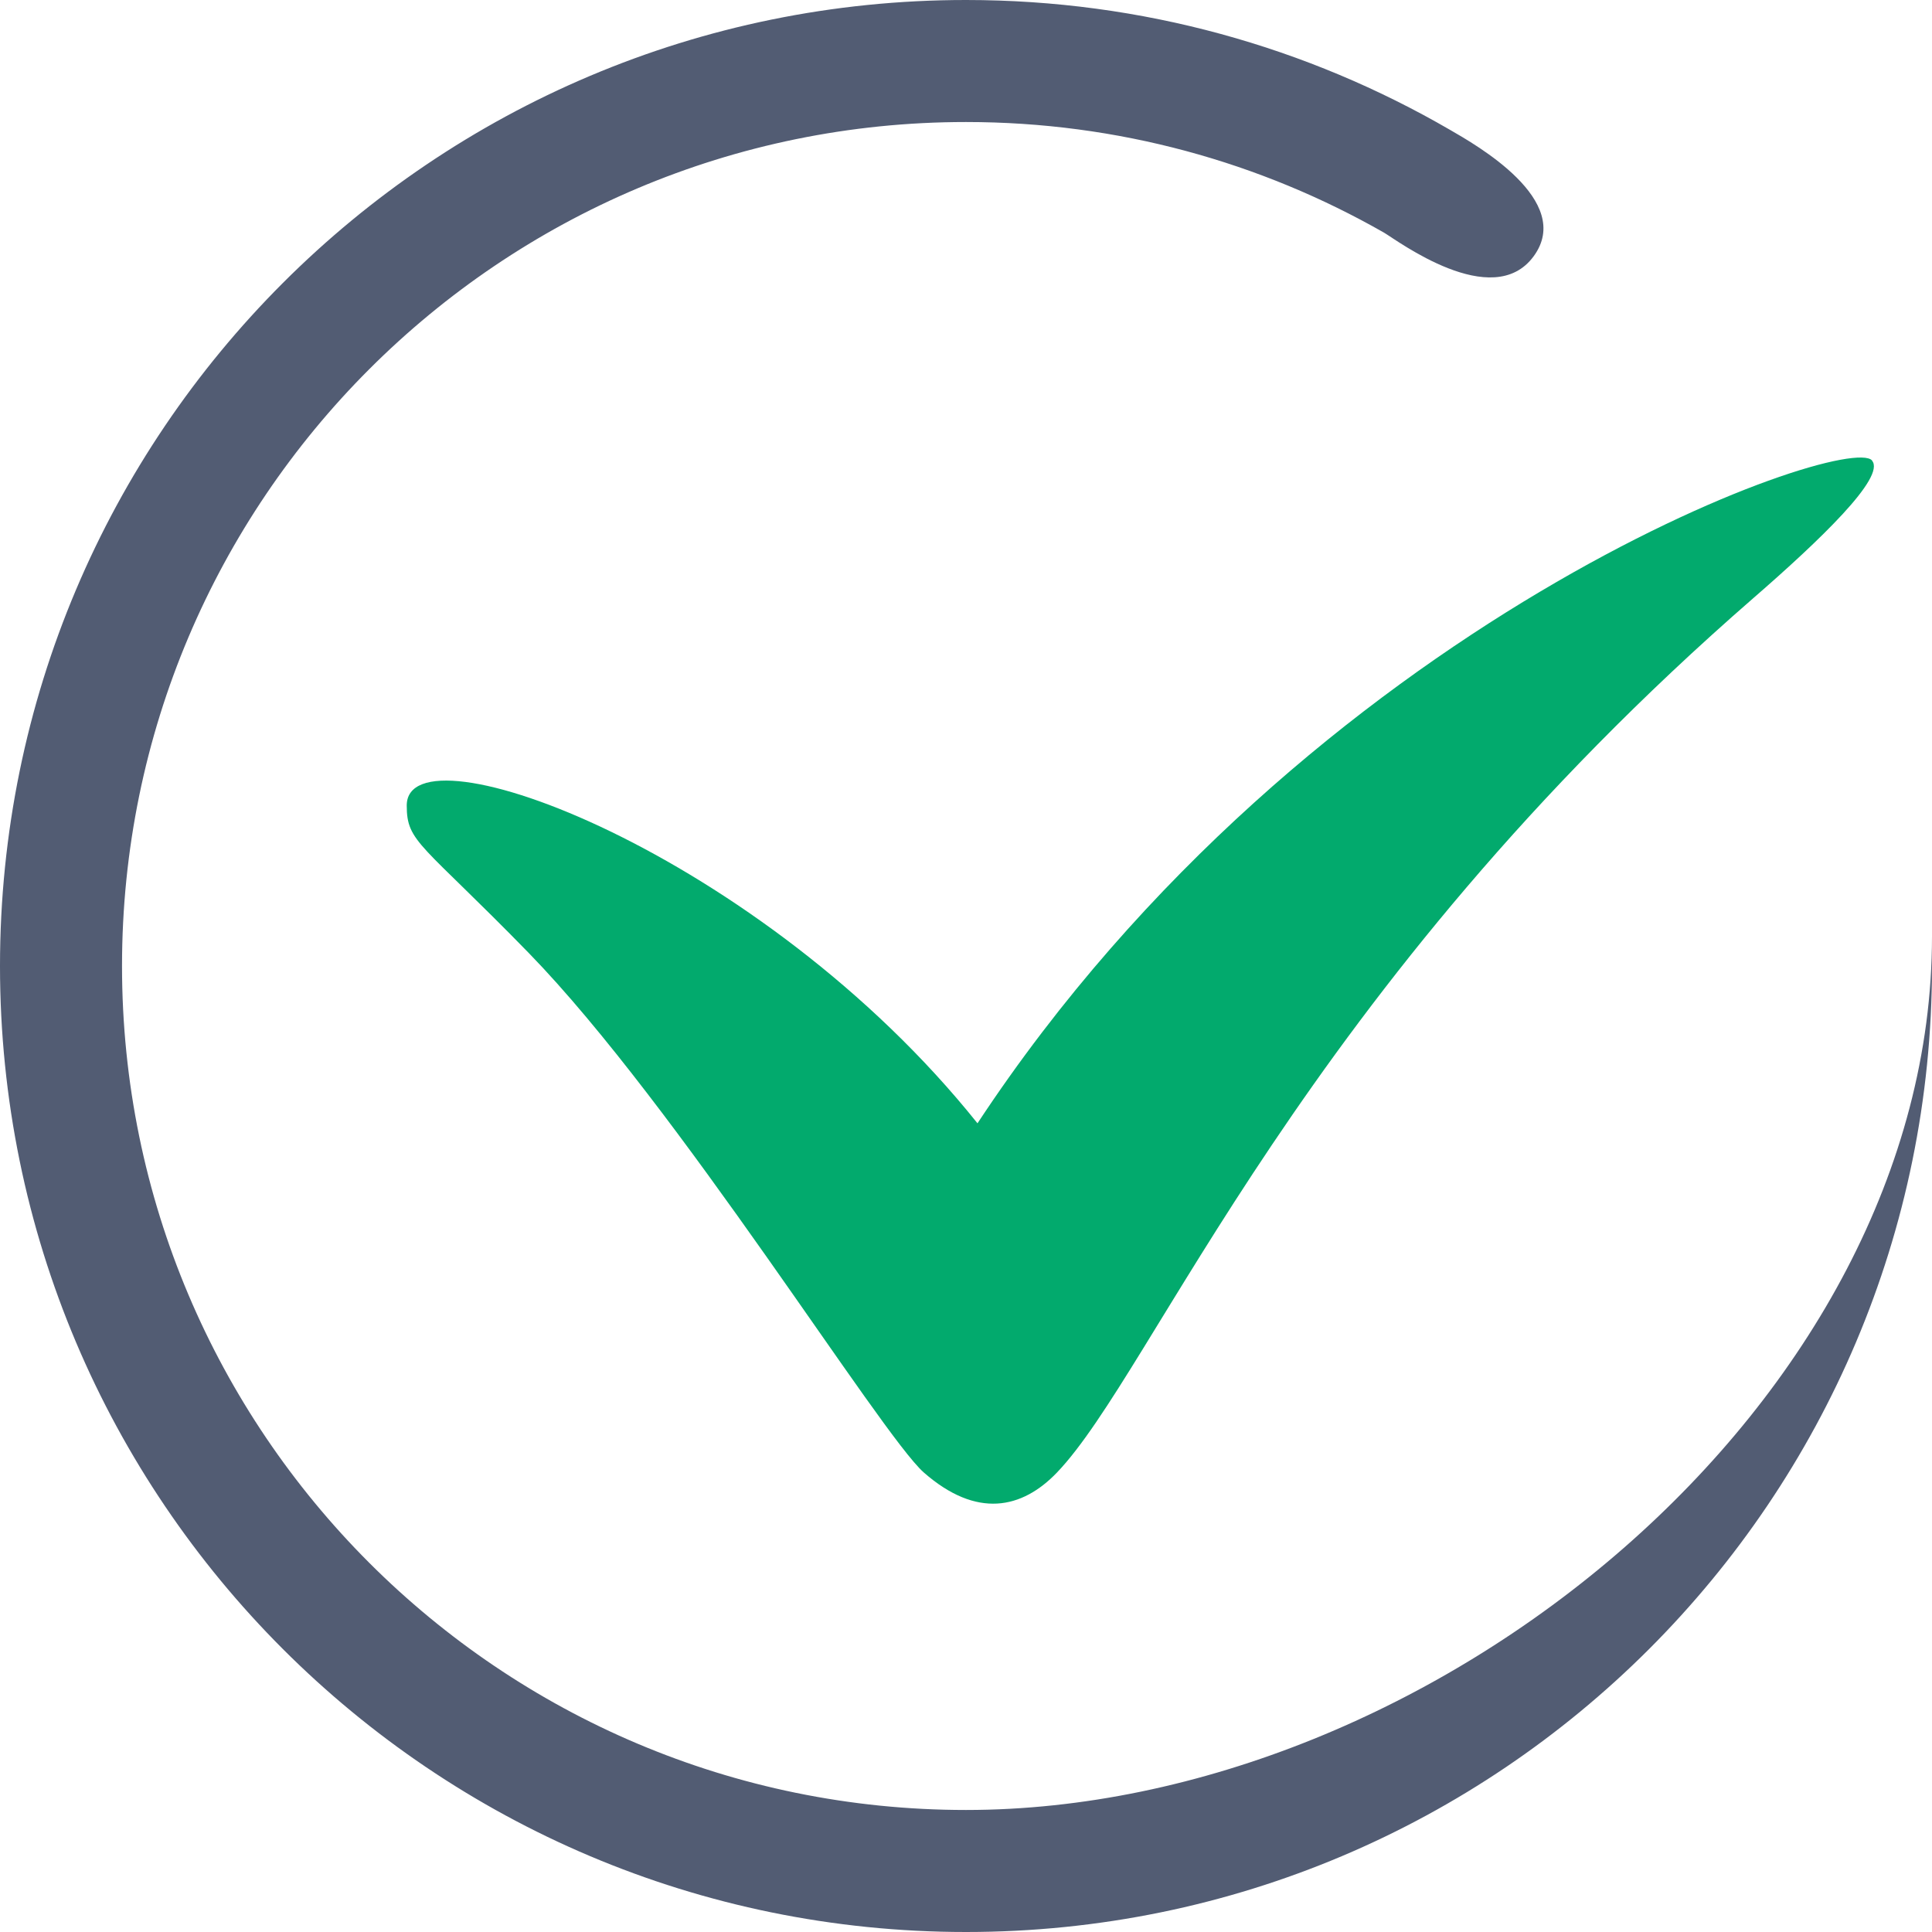 <svg xmlns="http://www.w3.org/2000/svg" width="19" height="19" viewBox="0 0 19 19">
    <g fill="none" fill-rule="evenodd">
        <g>
            <g>
                <g>
                    <path fill="#525C73" d="M9.5 0c1.735 0 3.36.465 4.76 1.277.251.145 1.226.695.822 1.244-.404.55-1.346-.16-1.471-.233C12.399 1.596 10.996 1.2 9.5 1.2c-4.584 0-8.3 3.716-8.3 8.3 0 4.584 3.716 8.3 8.3 8.3 4.584 0 9.5-4.008 9.5-8.592V9.5c0 5.247-4.253 9.5-9.5 9.5S0 14.747 0 9.5 4.253 0 9.5 0z" transform="translate(-868, -1024) translate(494, 1024) translate(374, 0)"/>
                    <path fill="#02AA6D" d="M18.41 4.53c.138.161-.513.784-1.168 1.353-4.453 3.874-5.888 7.597-6.847 8.598-.344.359-.79.456-1.31 0-.424-.374-2.424-3.608-3.885-5.109C4.142 8.287 4 8.287 4 7.922c0-.82 3.483.463 5.613 3.125 3.269-4.96 8.551-6.809 8.798-6.518z" transform="translate(-868, -1024) translate(494, 1024) translate(374, 0)"/>
                </g>
            </g>
        </g>
    </g>
</svg>
